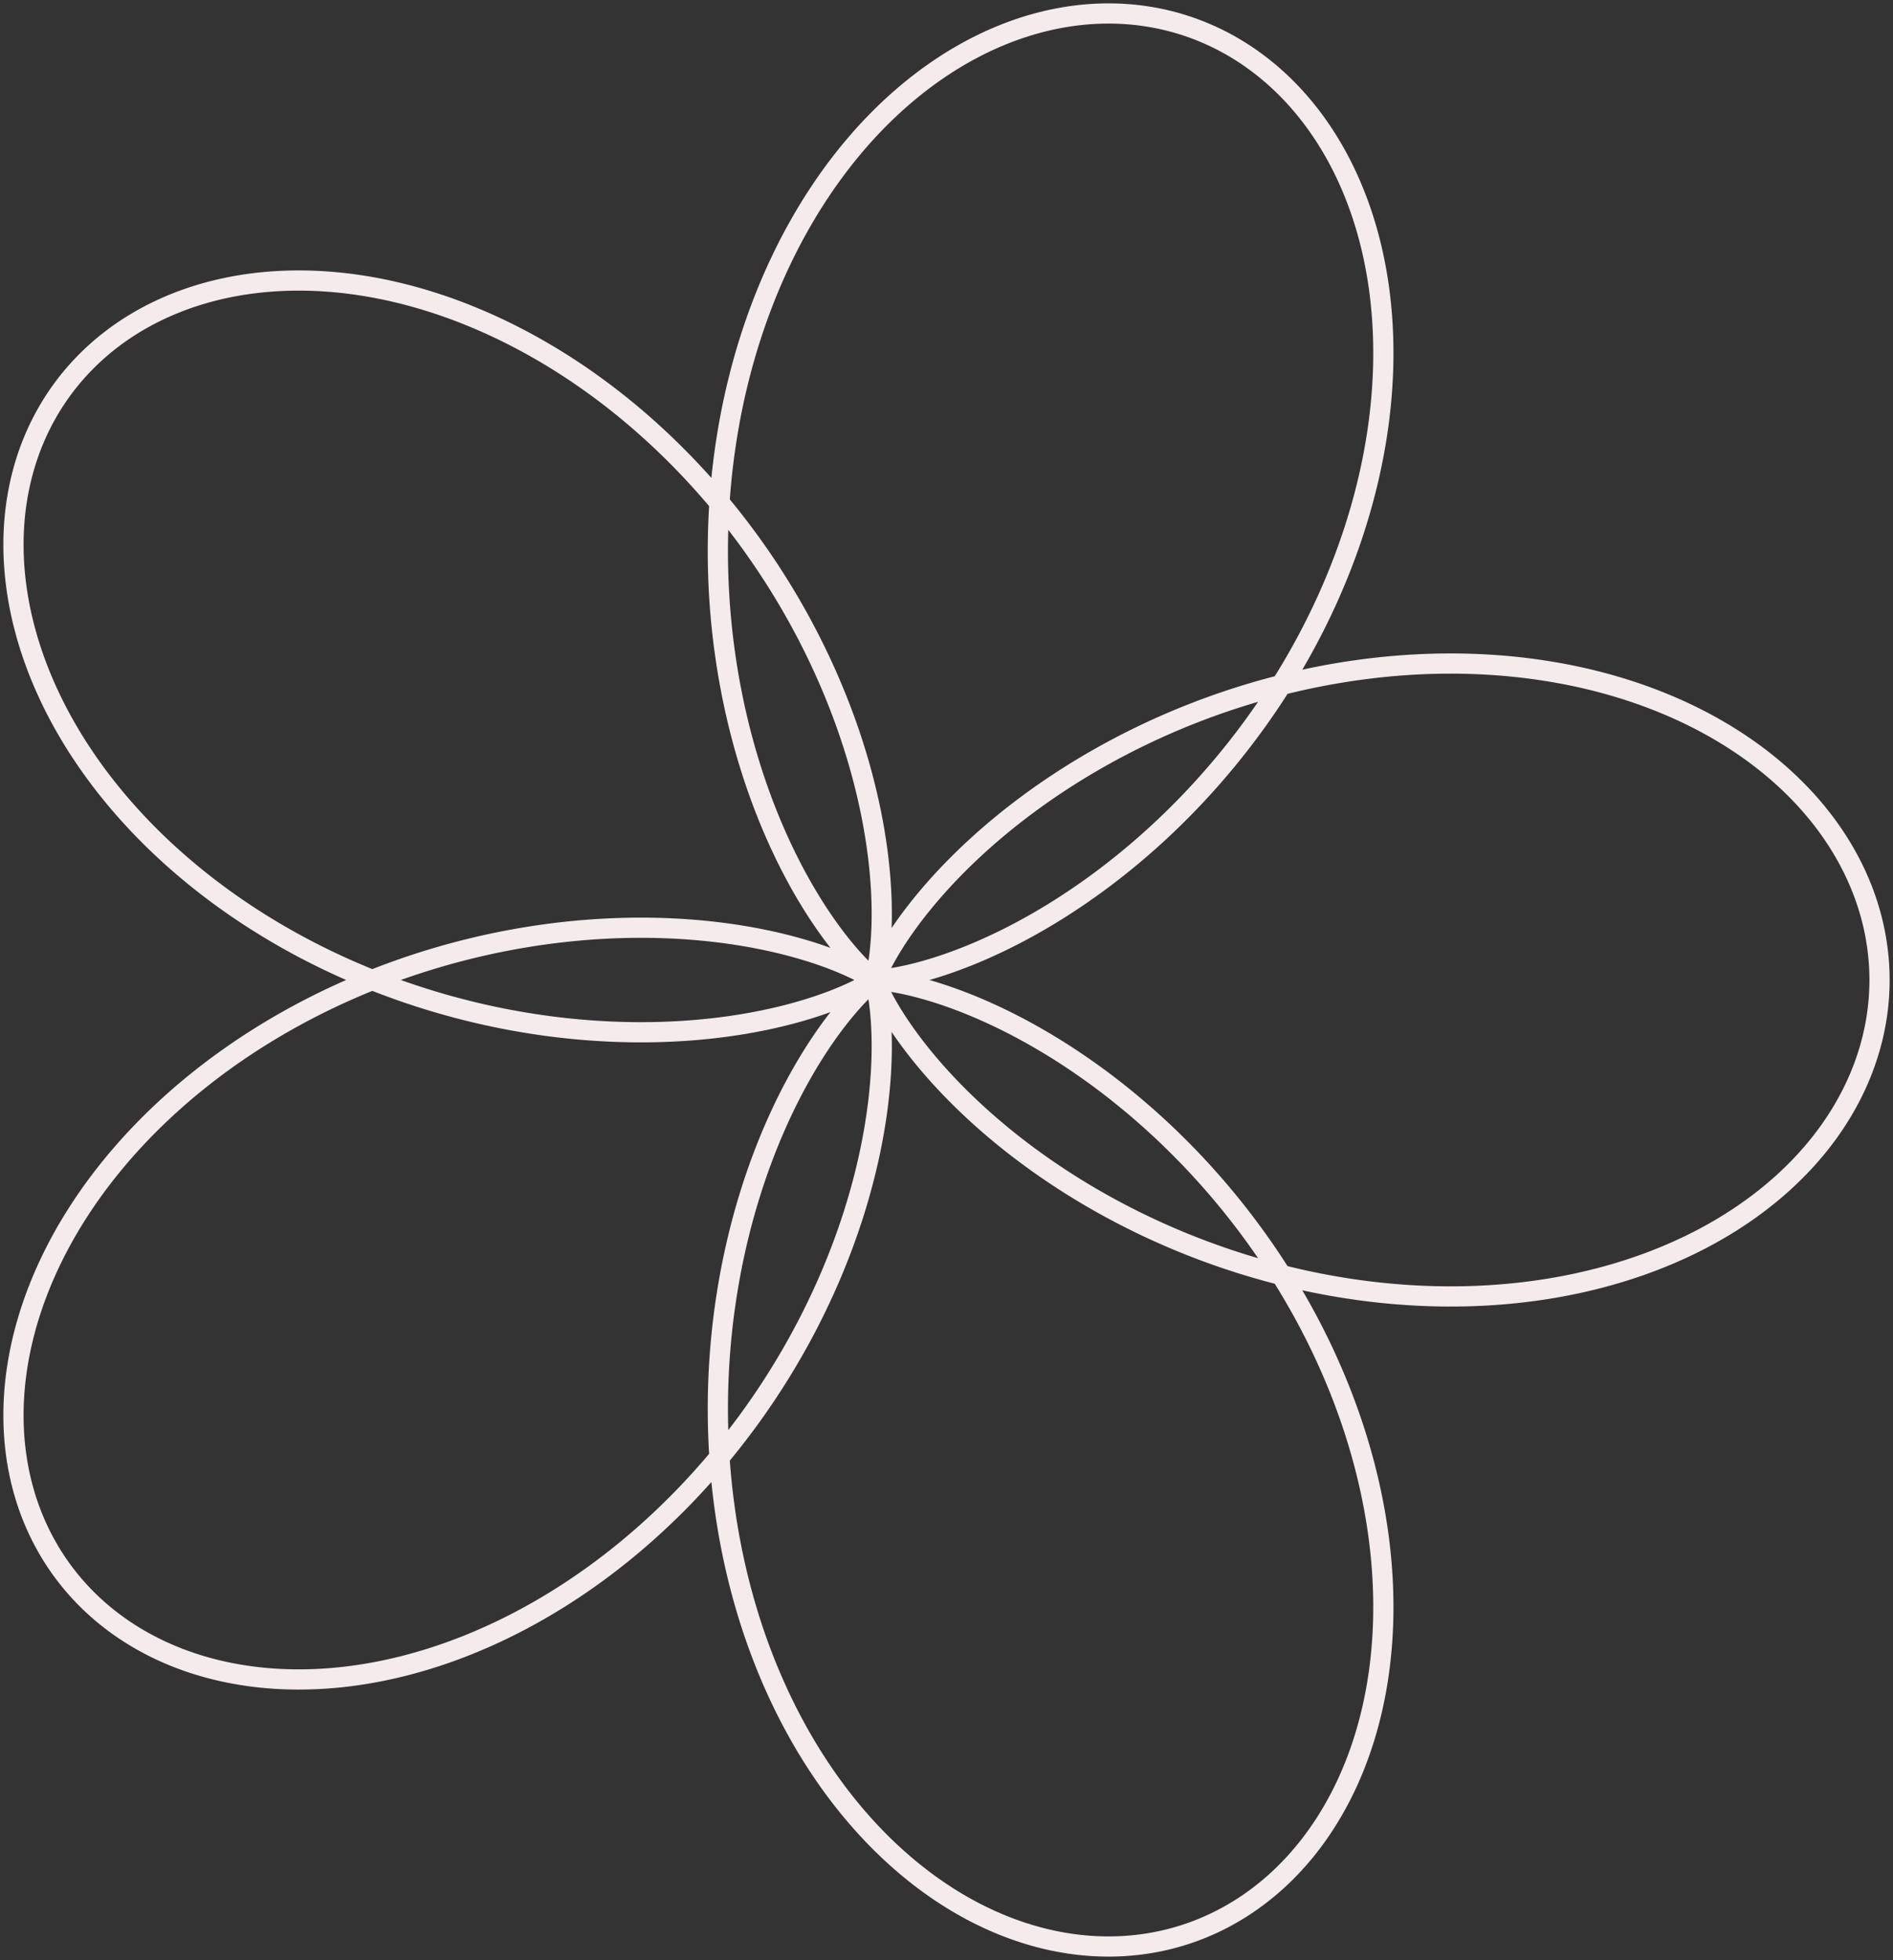 <svg width="281" height="291" viewBox="0 0 281 291" fill="none" xmlns="http://www.w3.org/2000/svg">
<rect x="0" y="0" width="281" height="291" fill="#333333" stroke="none"/>
<path fill-rule="evenodd" clip-rule="evenodd" d="M279 145.501L278.992 146.246L278.969 146.99L278.931 147.735L278.877 148.479L278.808 149.222L278.723 149.964L278.624 150.705L278.508 151.444L278.378 152.182L278.232 152.919L278.072 153.653L277.896 154.386L277.705 155.116L277.498 155.843L277.277 156.568L277.041 157.29L276.79 158.009L276.524 158.724L276.243 159.437L275.948 160.145L275.638 160.85L275.313 161.551L274.974 162.248L274.62 162.94L274.252 163.628L273.87 164.312L273.474 164.99L273.063 165.663L272.639 166.332L272.201 166.994L271.749 167.652L271.283 168.303L270.804 168.949L270.311 169.589L269.805 170.222L269.286 170.85L268.753 171.47L268.208 172.084L267.65 172.692L267.079 173.292L266.496 173.885L265.9 174.471L265.292 175.05L264.672 175.621L264.039 176.184L263.395 176.74L262.739 177.287L262.072 177.827L261.393 178.358L260.703 178.881L260.002 179.396L259.29 179.902L258.567 180.399L257.834 180.888L257.09 181.368L256.336 181.838L255.572 182.3L254.798 182.752L254.015 183.195L253.222 183.628L252.419 184.052L251.607 184.466L250.787 184.871L249.957 185.266L249.119 185.65L248.273 186.025L247.418 186.39L246.555 186.745L245.685 187.089L244.806 187.424L243.921 187.748L243.028 188.061L242.128 188.364L241.221 188.657L240.308 188.939L239.388 189.211L238.462 189.472L237.53 189.722L236.592 189.961L235.648 190.19L234.7 190.408L233.746 190.615L232.787 190.811L231.823 190.997L230.854 191.171L229.882 191.335L228.905 191.488L227.924 191.63L226.94 191.76L225.952 191.881L224.961 191.99L223.967 192.088L222.97 192.175L221.97 192.252L220.968 192.317L219.964 192.372L218.958 192.416L217.95 192.449L216.94 192.471L215.929 192.483L214.917 192.484L213.904 192.474L212.891 192.454L211.876 192.423L210.862 192.382L209.847 192.33L208.833 192.268L207.819 192.195L206.805 192.112L205.792 192.019L204.78 191.916L203.77 191.803L202.76 191.68L201.753 191.547L200.746 191.404L199.742 191.251L198.74 191.089L197.741 190.917L196.744 190.735L195.749 190.545L194.758 190.345L193.77 190.136L192.785 189.918L191.803 189.69L190.825 189.455L189.851 189.21L188.881 188.957L187.915 188.695L186.954 188.425L185.997 188.147L185.045 187.861L184.098 187.566L183.156 187.264L182.219 186.954L181.287 186.637L180.361 186.312L179.441 185.98L178.527 185.641L177.619 185.295L176.716 184.942L175.821 184.583L174.931 184.217L174.049 183.844L173.173 183.466L172.304 183.081L171.442 182.691L170.587 182.295L169.739 181.893L168.899 181.486L168.066 181.074L167.241 180.657L166.424 180.235L165.615 179.808L164.813 179.377L164.02 178.941L163.235 178.501L162.459 178.058L161.69 177.611L160.931 177.16L160.18 176.705L159.437 176.248L158.704 175.787L157.979 175.324L157.263 174.858L156.556 174.389L155.859 173.919L155.17 173.446L154.491 172.971L153.821 172.495L153.16 172.017L152.509 171.538L151.868 171.058L151.235 170.577L150.613 170.095L150 169.613L149.396 169.13L148.803 168.648L148.219 168.165L147.645 167.683L147.08 167.201L146.526 166.72L145.981 166.239L145.446 165.76L144.921 165.282L144.406 164.806L143.9 164.331L143.405 163.858L142.919 163.387L142.444 162.919L141.978 162.453L141.522 161.989L141.075 161.528L140.639 161.071L140.212 160.616L139.795 160.165L139.388 159.718L138.991 159.274L138.603 158.834L138.224 158.399L137.856 157.967L137.497 157.541L137.147 157.119L136.807 156.702L136.476 156.29L136.155 155.883L135.843 155.482L135.54 155.086L135.246 154.696L134.961 154.312L134.685 153.934L134.418 153.562L134.16 153.197L133.911 152.838L133.671 152.487L133.438 152.142L133.215 151.804L133 151.473L132.793 151.15L132.594 150.835L132.404 150.527L132.221 150.227L132.046 149.935L131.88 149.651L131.72 149.375L131.569 149.108L131.424 148.849L131.287 148.599L131.158 148.358L131.035 148.126L130.919 147.903L130.81 147.689L130.708 147.484L130.612 147.289L130.523 147.103L130.44 146.927L130.363 146.761L130.292 146.605L130.227 146.458L130.167 146.322L130.113 146.195L130.065 146.079L130.022 145.974L129.984 145.879L129.95 145.794L129.922 145.72L129.898 145.656L129.879 145.603L129.864 145.561L129.853 145.53L129.846 145.51L129.843 145.501L129.844 145.503L129.848 145.516L129.855 145.54L129.866 145.576L129.879 145.622L129.896 145.68L129.915 145.749L129.936 145.83L129.96 145.922L129.986 146.025L130.014 146.14L130.043 146.266L130.075 146.404L130.107 146.553L130.141 146.714L130.176 146.886L130.212 147.07L130.249 147.265L130.286 147.472L130.323 147.69L130.361 147.919L130.399 148.16L130.436 148.413L130.474 148.677L130.51 148.952L130.546 149.239L130.581 149.536L130.616 149.846L130.648 150.166L130.68 150.497L130.71 150.84L130.738 151.194L130.764 151.559L130.789 151.934L130.811 152.321L130.83 152.719L130.847 153.127L130.861 153.546L130.873 153.975L130.881 154.415L130.886 154.866L130.888 155.327L130.886 155.798L130.88 156.28L130.87 156.771L130.856 157.273L130.839 157.784L130.816 158.305L130.79 158.836L130.758 159.377L130.722 159.927L130.681 160.486L130.635 161.054L130.583 161.632L130.526 162.218L130.464 162.814L130.395 163.418L130.322 164.031L130.242 164.652L130.156 165.281L130.064 165.919L129.965 166.564L129.86 167.218L129.749 167.879L129.631 168.547L129.506 169.224L129.374 169.907L129.235 170.597L129.089 171.295L128.935 171.999L128.775 172.709L128.607 173.427L128.431 174.15L128.247 174.879L128.056 175.615L127.857 176.356L127.65 177.102L127.435 177.854L127.212 178.611L126.981 179.373L126.742 180.14L126.494 180.912L126.238 181.688L125.973 182.468L125.7 183.252L125.418 184.04L125.128 184.832L124.828 185.627L124.52 186.426L124.204 187.227L123.878 188.031L123.544 188.838L123.2 189.648L122.848 190.459L122.486 191.273L122.116 192.089L121.736 192.906L121.348 193.724L120.95 194.544L120.543 195.365L120.127 196.186L119.702 197.009L119.268 197.831L118.825 198.654L118.372 199.476L117.91 200.299L117.439 201.121L116.959 201.942L116.47 202.762L115.972 203.581L115.465 204.399L114.949 205.215L114.423 206.03L113.889 206.843L113.346 207.653L112.793 208.461L112.232 209.267L111.662 210.069L111.084 210.869L110.496 211.666L109.9 212.459L109.295 213.248L108.682 214.034L108.06 214.815L107.43 215.593L106.791 216.365L106.144 217.134L105.489 217.897L104.826 218.655L104.155 219.408L103.475 220.156L102.788 220.898L102.093 221.634L101.391 222.364L100.68 223.088L99.963 223.805L99.238 224.516L98.505 225.22L97.766 225.917L97.019 226.607L96.266 227.29L95.506 227.965L94.739 228.632L93.965 229.292L93.185 229.943L92.399 230.586L91.607 231.221L90.808 231.847L90.004 232.465L89.194 233.073L88.378 233.673L87.557 234.263L86.73 234.844L85.898 235.415L85.062 235.977L84.22 236.529L83.374 237.071L82.523 237.603L81.668 238.124L80.808 238.636L79.945 239.136L79.078 239.626L78.207 240.105L77.332 240.574L76.454 241.031L75.573 241.477L74.689 241.912L73.802 242.335L72.912 242.747L72.02 243.148L71.125 243.536L70.229 243.913L69.33 244.278L68.43 244.631L67.528 244.971L66.625 245.3L65.721 245.616L64.816 245.92L63.91 246.211L63.003 246.49L62.096 246.756L61.189 247.01L60.282 247.251L59.375 247.479L58.468 247.694L57.562 247.896L56.657 248.086L55.753 248.262L54.85 248.425L53.949 248.575L53.049 248.712L52.151 248.836L51.255 248.946L50.361 249.044L49.47 249.128L48.581 249.198L47.695 249.256L46.812 249.3L45.933 249.331L45.057 249.348L44.184 249.352L43.316 249.343L42.451 249.32L41.591 249.285L40.735 249.235L39.884 249.173L39.038 249.097L38.197 249.008L37.361 248.905L36.53 248.79L35.705 248.661L34.886 248.519L34.073 248.364L33.267 248.196L32.467 248.015L31.673 247.821L30.886 247.614L30.107 247.394L29.334 247.162L28.569 246.916L27.811 246.658L27.062 246.387L26.32 246.104L25.586 245.809L24.861 245.5L24.144 245.18L23.436 244.848L22.736 244.503L22.046 244.146L21.365 243.778L20.693 243.397L20.031 243.005L19.378 242.601L18.735 242.186L18.102 241.759L17.48 241.321L16.868 240.872L16.266 240.411L15.675 239.94L15.094 239.458L14.525 238.965L13.967 238.462L13.419 237.948L12.884 237.424L12.359 236.89L11.847 236.345L11.346 235.791L10.857 235.227L10.38 234.654L9.915 234.071L9.462 233.479L9.022 232.877L8.594 232.267L8.179 231.648L7.776 231.02L7.387 230.384L7.01 229.739L6.646 229.086L6.295 228.425L5.958 227.757L5.634 227.081L5.323 226.397L5.026 225.706L4.742 225.007L4.472 224.302L4.215 223.59L3.972 222.872L3.743 222.147L3.528 221.416L3.327 220.678L3.14 219.935L2.967 219.187L2.808 218.432L2.663 217.673L2.532 216.908L2.416 216.139L2.314 215.365L2.226 214.586L2.152 213.803L2.093 213.016L2.048 212.224L2.018 211.43L2.002 210.631L2 209.829L2.013 209.024L2.04 208.217L2.082 207.406L2.138 206.593L2.208 205.777L2.293 204.959L2.392 204.14L2.506 203.318L2.634 202.495L2.776 201.671L2.932 200.845L3.103 200.019L3.288 199.192L3.487 198.364L3.7 197.535L3.928 196.707L4.169 195.879L4.424 195.05L4.693 194.223L4.976 193.395L5.273 192.569L5.584 191.743L5.908 190.919L6.246 190.096L6.597 189.275L6.962 188.455L7.34 187.637L7.731 186.822L8.135 186.008L8.553 185.197L8.983 184.389L9.426 183.584L9.882 182.781L10.351 181.982L10.832 181.186L11.326 180.394L11.832 179.605L12.35 178.82L12.88 178.039L13.421 177.263L13.975 176.491L14.541 175.723L15.118 174.96L15.706 174.202L16.305 173.449L16.916 172.701L17.538 171.959L18.17 171.221L18.813 170.49L19.467 169.764L20.131 169.044L20.805 168.33L21.489 167.623L22.183 166.921L22.887 166.226L23.6 165.538L24.322 164.857L25.054 164.182L25.795 163.514L26.544 162.853L27.302 162.199L28.069 161.553L28.844 160.914L29.627 160.283L30.418 159.659L31.217 159.043L32.023 158.435L32.836 157.835L33.657 157.242L34.484 156.658L35.319 156.082L36.16 155.514L37.007 154.955L37.86 154.404L38.72 153.862L39.585 153.328L40.456 152.803L41.331 152.286L42.212 151.779L43.099 151.28L43.989 150.79L44.884 150.309L45.784 149.837L46.687 149.374L47.595 148.92L48.506 148.475L49.42 148.04L50.338 147.613L51.259 147.196L52.182 146.788L53.108 146.389L54.037 146L54.968 145.62L55.9 145.249L56.834 144.887L57.77 144.535L58.707 144.192L59.645 143.859L60.584 143.534L61.524 143.22L62.464 142.914L63.404 142.618L64.345 142.331L65.285 142.053L66.224 141.784L67.163 141.525L68.101 141.275L69.038 141.033L69.974 140.801L70.909 140.578L71.841 140.364L72.772 140.159L73.701 139.963L74.627 139.776L75.551 139.598L76.472 139.428L77.39 139.267L78.305 139.114L79.217 138.97L80.125 138.835L81.029 138.708L81.93 138.589L82.827 138.478L83.719 138.376L84.606 138.281L85.49 138.195L86.368 138.116L87.241 138.045L88.109 137.982L88.972 137.927L89.829 137.879L90.68 137.838L91.525 137.804L92.364 137.778L93.197 137.758L94.024 137.746L94.844 137.74L95.657 137.741L96.463 137.749L97.263 137.763L98.055 137.783L98.839 137.809L99.616 137.841L100.386 137.879L101.147 137.923L101.901 137.973L102.646 138.028L103.383 138.088L104.112 138.153L104.833 138.224L105.544 138.299L106.247 138.379L106.941 138.463L107.626 138.552L108.302 138.645L108.969 138.742L109.626 138.843L110.274 138.948L110.913 139.057L111.542 139.168L112.161 139.283L112.77 139.402L113.369 139.523L113.958 139.647L114.537 139.773L115.106 139.902L115.665 140.033L116.213 140.166L116.751 140.301L117.279 140.438L117.796 140.576L118.302 140.715L118.798 140.856L119.283 140.998L119.757 141.14L120.22 141.283L120.673 141.427L121.115 141.571L121.546 141.715L121.965 141.859L122.374 142.002L122.772 142.146L123.159 142.288L123.535 142.43L123.899 142.57L124.253 142.71L124.596 142.848L124.927 142.985L125.248 143.12L125.557 143.253L125.855 143.384L126.142 143.512L126.418 143.639L126.684 143.762L126.938 143.883L127.181 144.001L127.413 144.116L127.634 144.227L127.844 144.335L128.044 144.439L128.232 144.539L128.41 144.636L128.577 144.728L128.734 144.816L128.879 144.899L129.015 144.978L129.139 145.051L129.254 145.12L129.357 145.184L129.451 145.242L129.534 145.295L129.608 145.342L129.671 145.383L129.724 145.419L129.767 145.448L129.801 145.471L129.824 145.487L129.838 145.497L129.843 145.501L129.838 145.497L129.824 145.486L129.801 145.469L129.768 145.444L129.727 145.411L129.676 145.372L129.617 145.324L129.549 145.269L129.473 145.206L129.388 145.134L129.295 145.055L129.194 144.967L129.085 144.871L128.968 144.767L128.844 144.654L128.712 144.532L128.572 144.402L128.425 144.262L128.271 144.114L128.11 143.956L127.942 143.789L127.767 143.613L127.586 143.428L127.399 143.233L127.205 143.028L127.005 142.814L126.799 142.591L126.588 142.357L126.371 142.114L126.148 141.861L125.921 141.598L125.688 141.325L125.451 141.042L125.208 140.748L124.961 140.445L124.71 140.131L124.455 139.807L124.196 139.473L123.932 139.129L123.665 138.774L123.395 138.409L123.122 138.033L122.845 137.647L122.565 137.251L122.283 136.844L121.998 136.427L121.711 135.999L121.421 135.56L121.13 135.111L120.837 134.652L120.542 134.182L120.246 133.702L119.948 133.211L119.65 132.71L119.351 132.199L119.051 131.677L118.75 131.145L118.449 130.602L118.149 130.049L117.848 129.486L117.547 128.912L117.247 128.329L116.948 127.735L116.65 127.131L116.352 126.517L116.056 125.894L115.761 125.26L115.468 124.616L115.176 123.963L114.887 123.3L114.599 122.627L114.314 121.945L114.032 121.254L113.752 120.553L113.475 119.842L113.201 119.123L112.93 118.394L112.663 117.656L112.399 116.91L112.139 116.155L111.883 115.391L111.631 114.618L111.383 113.837L111.14 113.047L110.901 112.25L110.667 111.444L110.438 110.63L110.214 109.808L109.995 108.979L109.782 108.142L109.574 107.297L109.372 106.446L109.175 105.587L108.985 104.721L108.801 103.848L108.623 102.968L108.451 102.082L108.286 101.189L108.128 100.291L107.977 99.385L107.832 98.475L107.695 97.558L107.565 96.635L107.442 95.708L107.327 94.775L107.219 93.837L107.119 92.894L107.027 91.946L106.943 90.993L106.866 90.037L106.798 89.076L106.739 88.111L106.687 87.142L106.644 86.169L106.61 85.194L106.584 84.214L106.567 83.232L106.559 82.247L106.56 81.26L106.57 80.269L106.589 79.277L106.617 78.282L106.654 77.286L106.7 76.288L106.756 75.289L106.821 74.288L106.896 73.286L106.98 72.284L107.074 71.281L107.177 70.277L107.29 69.273L107.413 68.27L107.545 67.266L107.687 66.263L107.84 65.261L108.001 64.259L108.173 63.259L108.355 62.26L108.546 61.262L108.748 60.266L108.959 59.272L109.181 58.281L109.412 57.291L109.653 56.304L109.904 55.32L110.165 54.339L110.436 53.362L110.717 52.387L111.008 51.417L111.309 50.45L111.62 49.488L111.94 48.529L112.27 47.576L112.61 46.627L112.96 45.682L113.319 44.744L113.689 43.81L114.067 42.882L114.456 41.96L114.853 41.044L115.261 40.134L115.677 39.231L116.103 38.334L116.538 37.444L116.983 36.561L117.436 35.685L117.899 34.816L118.371 33.956L118.851 33.103L119.34 32.258L119.838 31.421L120.345 30.593L120.86 29.773L121.384 28.962L121.916 28.16L122.456 27.367L123.004 26.583L123.56 25.809L124.125 25.045L124.697 24.29L125.277 23.546L125.864 22.811L126.459 22.087L127.061 21.374L127.67 20.671L128.286 19.98L128.91 19.299L129.54 18.629L130.176 17.971L130.82 17.324L131.469 16.689L132.125 16.066L132.787 15.454L133.455 14.855L134.128 14.268L134.808 13.693L135.492 13.131L136.182 12.581L136.878 12.044L137.578 11.52L138.283 11.009L138.993 10.511L139.707 10.026L140.426 9.554L141.148 9.096L141.875 8.652L142.606 8.221L143.34 7.804L144.078 7.401L144.819 7.011L145.563 6.636L146.31 6.275L147.059 5.928L147.812 5.595L148.567 5.277L149.323 4.973L150.082 4.683L150.843 4.408L151.606 4.148L152.369 3.902L153.135 3.671L153.901 3.455L154.668 3.254L155.436 3.067L156.204 2.895L156.972 2.739L157.741 2.597L158.509 2.471L159.278 2.359L160.045 2.262L160.813 2.181L161.579 2.114L162.344 2.063L163.108 2.027L163.87 2.006L164.631 2L165.39 2.009L166.147 2.033L166.902 2.073L167.654 2.127L168.404 2.197L169.151 2.281L169.895 2.381L170.636 2.495L171.373 2.625L172.107 2.769L172.837 2.929L173.563 3.103L174.285 3.292L175.002 3.495L175.715 3.714L176.424 3.947L177.127 4.194L177.825 4.457L178.519 4.733L179.206 5.024L179.889 5.329L180.565 5.649L181.235 5.982L181.9 6.33L182.558 6.691L183.209 7.067L183.854 7.456L184.492 7.859L185.123 8.275L185.747 8.705L186.364 9.149L186.973 9.605L187.574 10.075L188.168 10.558L188.754 11.054L189.332 11.562L189.901 12.083L190.462 12.617L191.015 13.163L191.559 13.722L192.094 14.292L192.62 14.875L193.137 15.469L193.645 16.075L194.144 16.693L194.633 17.322L195.112 17.962L195.582 18.614L196.042 19.276L196.492 19.95L196.931 20.634L197.361 21.328L197.78 22.033L198.189 22.747L198.588 23.472L198.975 24.207L199.352 24.951L199.719 25.705L200.074 26.468L200.418 27.24L200.752 28.021L201.074 28.81L201.385 29.608L201.685 30.415L201.973 31.23L202.25 32.053L202.515 32.883L202.769 33.721L203.011 34.566L203.241 35.419L203.46 36.279L203.667 37.145L203.862 38.018L204.045 38.898L204.216 39.783L204.375 40.675L204.523 41.573L204.658 42.476L204.781 43.384L204.892 44.298L204.991 45.216L205.078 46.14L205.153 47.068L205.216 48L205.266 48.937L205.305 49.877L205.331 50.821L205.345 51.769L205.348 52.72L205.338 53.674L205.316 54.631L205.282 55.59L205.235 56.553L205.177 57.517L205.107 58.483L205.025 59.452L204.931 60.422L204.825 61.393L204.708 62.366L204.578 63.34L204.437 64.314L204.284 65.289L204.12 66.265L203.944 67.24L203.757 68.216L203.558 69.191L203.347 70.166L203.126 71.141L202.893 72.115L202.649 73.087L202.395 74.059L202.129 75.029L201.852 75.997L201.565 76.964L201.267 77.929L200.958 78.891L200.639 79.852L200.31 80.809L199.97 81.764L199.62 82.716L199.261 83.665L198.891 84.611L198.512 85.553L198.122 86.492L197.724 87.426L197.316 88.357L196.899 89.284L196.472 90.206L196.037 91.124L195.592 92.037L195.14 92.946L194.678 93.849L194.208 94.747L193.73 95.64L193.244 96.528L192.749 97.41L192.247 98.286L191.737 99.156L191.22 100.021L190.696 100.879L190.164 101.73L189.625 102.576L189.08 103.415L188.528 104.247L187.969 105.072L187.404 105.89L186.833 106.701L186.256 107.505L185.674 108.302L185.085 109.091L184.492 109.873L183.893 110.647L183.289 111.414L182.68 112.172L182.067 112.923L181.449 113.665L180.827 114.4L180.201 115.126L179.571 115.844L178.938 116.553L178.301 117.254L177.66 117.947L177.017 118.631L176.371 119.306L175.722 119.972L175.07 120.63L174.417 121.279L173.761 121.919L173.103 122.549L172.444 123.171L171.784 123.784L171.122 124.388L170.459 124.982L169.795 125.567L169.13 126.144L168.465 126.71L167.8 127.268L167.135 127.816L166.47 128.355L165.806 128.885L165.142 129.405L164.479 129.916L163.817 130.418L163.156 130.91L162.496 131.393L161.838 131.866L161.182 132.33L160.528 132.785L159.877 133.231L159.227 133.667L158.581 134.094L157.937 134.512L157.296 134.92L156.658 135.32L156.024 135.71L155.393 136.091L154.767 136.463L154.144 136.826L153.525 137.18L152.911 137.525L152.301 137.861L151.697 138.188L151.097 138.507L150.502 138.817L149.913 139.118L149.329 139.411L148.75 139.695L148.178 139.971L147.611 140.238L147.051 140.498L146.497 140.749L145.95 140.992L145.41 141.227L144.876 141.454L144.349 141.673L143.83 141.885L143.318 142.089L142.813 142.286L142.316 142.475L141.827 142.657L141.346 142.832L140.873 142.999L140.409 143.16L139.952 143.314L139.505 143.462L139.066 143.602L138.636 143.737L138.214 143.864L137.802 143.986L137.399 144.102L137.006 144.212L136.622 144.316L136.247 144.414L135.882 144.507L135.527 144.595L135.182 144.677L134.847 144.754L134.522 144.827L134.207 144.894L133.903 144.957L133.609 145.016L133.325 145.07L133.052 145.12L132.79 145.166L132.538 145.208L132.298 145.247L132.068 145.282L131.849 145.313L131.641 145.342L131.444 145.367L131.259 145.39L131.084 145.41L130.921 145.427L130.77 145.442L130.629 145.455L130.5 145.466L130.383 145.474L130.277 145.482L130.182 145.488L130.099 145.492L130.028 145.495L129.968 145.498L129.92 145.499L129.883 145.5L129.859 145.5L129.845 145.5L129.844 145.501L129.854 145.501L129.875 145.501L129.909 145.502L129.954 145.503L130.01 145.505L130.079 145.508L130.158 145.512L130.25 145.518L130.353 145.524L130.467 145.533L130.593 145.543L130.73 145.555L130.879 145.57L131.039 145.586L131.21 145.606L131.392 145.627L131.586 145.652L131.791 145.68L132.007 145.71L132.233 145.744L132.471 145.782L132.72 145.823L132.979 145.868L133.249 145.917L133.53 145.97L133.821 146.027L134.123 146.089L134.435 146.155L134.757 146.226L135.089 146.302L135.432 146.383L135.784 146.469L136.146 146.561L136.518 146.658L136.9 146.76L137.291 146.868L137.691 146.982L138.101 147.103L138.519 147.229L138.947 147.361L139.384 147.5L139.829 147.646L140.283 147.798L140.745 147.957L141.216 148.123L141.695 148.295L142.182 148.475L142.676 148.663L143.179 148.857L143.689 149.059L144.206 149.269L144.731 149.486L145.263 149.711L145.801 149.944L146.347 150.185L146.899 150.434L147.457 150.691L148.022 150.956L148.593 151.229L149.169 151.511L149.752 151.802L150.34 152.101L150.933 152.408L151.532 152.724L152.135 153.049L152.744 153.383L153.356 153.726L153.974 154.077L154.596 154.438L155.221 154.807L155.851 155.186L156.484 155.573L157.121 155.97L157.761 156.376L158.404 156.791L159.05 157.216L159.698 157.65L160.349 158.093L161.003 158.545L161.658 159.007L162.316 159.477L162.975 159.958L163.635 160.447L164.297 160.947L164.96 161.455L165.624 161.973L166.288 162.5L166.953 163.036L167.618 163.582L168.283 164.137L168.948 164.701L169.613 165.275L170.277 165.857L170.94 166.449L171.602 167.051L172.263 167.661L172.923 168.28L173.581 168.909L174.237 169.546L174.892 170.192L175.544 170.848L176.193 171.512L176.84 172.184L177.484 172.866L178.126 173.556L178.764 174.255L179.398 174.962L180.029 175.677L180.656 176.401L181.279 177.134L181.898 177.874L182.513 178.622L183.123 179.379L183.728 180.143L184.328 180.915L184.923 181.694L185.513 182.482L186.097 183.276L186.676 184.078L187.248 184.888L187.815 185.704L188.375 186.527L188.929 187.358L189.476 188.195L190.017 189.038L190.551 189.888L191.077 190.745L191.596 191.607L192.108 192.476L192.612 193.351L193.109 194.231L193.597 195.117L194.078 196.008L194.55 196.905L195.014 197.807L195.469 198.714L195.916 199.626L196.354 200.543L196.783 201.464L197.202 202.389L197.613 203.319L198.014 204.253L198.406 205.19L198.788 206.131L199.16 207.076L199.523 208.024L199.875 208.975L200.218 209.93L200.55 210.887L200.872 211.846L201.183 212.808L201.484 213.772L201.775 214.738L202.054 215.706L202.323 216.676L202.581 217.647L202.828 218.62L203.063 219.593L203.288 220.567L203.501 221.542L203.703 222.518L203.894 223.493L204.073 224.469L204.24 225.445L204.396 226.42L204.541 227.394L204.673 228.368L204.794 229.341L204.903 230.313L205.001 231.283L205.086 232.252L205.159 233.219L205.221 234.184L205.27 235.147L205.307 236.107L205.333 237.065L205.346 238.02L205.347 238.972L205.336 239.921L205.313 240.866L205.278 241.807L205.231 242.745L205.171 243.678L205.1 244.607L205.016 245.532L204.921 246.452L204.813 247.367L204.693 248.277L204.561 249.181L204.417 250.08L204.261 250.974L204.093 251.861L203.913 252.742L203.721 253.617L203.518 254.485L203.302 255.347L203.075 256.202L202.836 257.049L202.586 257.889L202.323 258.722L202.05 259.546L201.765 260.363L201.468 261.172L201.16 261.973L200.841 262.765L200.511 263.548L200.17 264.323L199.817 265.088L199.454 265.844L199.08 266.591L198.695 267.328L198.299 268.056L197.893 268.773L197.477 269.481L197.05 270.178L196.613 270.865L196.166 271.541L195.709 272.207L195.242 272.861L194.765 273.505L194.279 274.137L193.783 274.758L193.277 275.367L192.763 275.965L192.239 276.55L191.707 277.124L191.165 277.686L190.615 278.236L190.056 278.773L189.489 279.297L188.913 279.809L188.33 280.309L187.738 280.795L187.139 281.268L186.531 281.728L185.917 282.175L185.295 282.609L184.666 283.029L184.03 283.436L183.387 283.829L182.737 284.208L182.081 284.574L181.418 284.925L180.749 285.262L180.075 285.586L179.394 285.895L178.708 286.19L178.016 286.47L177.319 286.736L176.617 286.988L175.91 287.225L175.198 287.447L174.482 287.655L173.761 287.848L173.036 288.026L172.307 288.189L171.574 288.338L170.838 288.472L170.098 288.59L169.355 288.694L168.609 288.783L167.86 288.856L167.108 288.915L166.354 288.958L165.598 288.987L164.84 289L164.079 288.998L163.317 288.981L162.554 288.949L161.789 288.902L161.023 288.84L160.256 288.762L159.488 288.67L158.72 288.563L157.952 288.44L157.183 288.303L156.414 288.15L155.646 287.982L154.878 287.8L154.111 287.603L153.344 287.391L152.579 287.164L151.815 286.922L151.052 286.666L150.291 286.395L149.531 286.109L148.774 285.809L148.018 285.495L147.265 285.166L146.515 284.823L145.767 284.465L145.022 284.094L144.28 283.708L143.542 283.309L142.807 282.896L142.075 282.469L141.347 282.028L140.623 281.573L139.904 281.106L139.188 280.625L138.477 280.13L137.771 279.623L137.069 279.102L136.373 278.569L135.681 278.022L134.995 277.463L134.314 276.892L133.639 276.308L132.969 275.712L132.306 275.104L131.648 274.484L130.997 273.852L130.352 273.209L129.713 272.553L129.082 271.887L128.456 271.209L127.838 270.52L127.227 269.821L126.623 269.11L126.026 268.389L125.437 267.658L124.855 266.916L124.281 266.164L123.714 265.402L123.156 264.631L122.605 263.85L122.063 263.06L121.529 262.26L121.003 261.451L120.485 260.634L119.976 259.808L119.476 258.974L118.984 258.131L118.501 257.28L118.027 256.421L117.562 255.555L117.106 254.681L116.659 253.8L116.222 252.912L115.793 252.017L115.374 251.115L114.964 250.207L114.564 249.293L114.173 248.372L113.791 247.446L113.42 246.514L113.058 245.576L112.705 244.634L112.362 243.686L112.03 242.734L111.706 241.777L111.393 240.815L111.09 239.85L110.796 238.88L110.512 237.907L110.239 236.93L109.975 235.95L109.721 234.967L109.477 233.981L109.243 232.992L109.019 232.001L108.805 231.007L108.601 230.012L108.406 229.015L108.222 228.016L108.048 227.016L107.883 226.015L107.728 225.013L107.583 224.01L107.448 223.006L107.323 222.003L107.207 220.999L107.101 219.995L107.005 218.992L106.918 217.989L106.841 216.987L106.773 215.987L106.714 214.987L106.665 213.988L106.626 212.991L106.595 211.997L106.574 211.004L106.562 210.013L106.559 209.024L106.564 208.039L106.579 207.056L106.602 206.076L106.634 205.099L106.675 204.125L106.724 203.156L106.781 202.19L106.847 201.228L106.921 200.27L107.003 199.316L107.093 198.367L107.191 197.423L107.296 196.483L107.409 195.549L107.53 194.619L107.658 193.695L107.794 192.777L107.936 191.865L108.086 190.958L108.242 190.057L108.405 189.163L108.575 188.275L108.751 187.394L108.934 186.519L109.122 185.651L109.317 184.79L109.518 183.936L109.724 183.09L109.936 182.251L110.153 181.419L110.376 180.596L110.604 179.78L110.836 178.971L111.074 178.172L111.316 177.38L111.563 176.596L111.814 175.821L112.069 175.055L112.328 174.297L112.59 173.548L112.857 172.808L113.127 172.077L113.4 171.355L113.676 170.642L113.955 169.939L114.237 169.244L114.521 168.56L114.808 167.884L115.097 167.219L115.388 166.563L115.68 165.916L115.975 165.28L116.271 164.654L116.568 164.037L116.866 163.43L117.165 162.834L117.465 162.248L117.765 161.671L118.066 161.105L118.367 160.55L118.668 160.004L118.968 159.469L119.268 158.944L119.568 158.43L119.867 157.926L120.164 157.432L120.461 156.949L120.756 156.477L121.05 156.014L121.342 155.563L121.632 155.121L121.92 154.691L122.205 154.27L122.488 153.861L122.769 153.461L123.046 153.073L123.32 152.694L123.592 152.326L123.86 151.968L124.124 151.621L124.384 151.284L124.641 150.957L124.893 150.641L125.141 150.335L125.385 150.039L125.623 149.753L125.858 149.477L126.087 149.211L126.31 148.955L126.529 148.709L126.742 148.473L126.949 148.247L127.151 148.03L127.346 147.823L127.535 147.626L127.718 147.438L127.895 147.259L128.064 147.09L128.227 146.93L128.383 146.779L128.532 146.637L128.674 146.504L128.808 146.38L128.935 146.264L129.054 146.157L129.165 146.059L129.268 145.969L129.364 145.888L129.451 145.814L129.529 145.749L129.599 145.691L129.661 145.642L129.714 145.6L129.758 145.565L129.793 145.538L129.818 145.519L129.835 145.506L129.843 145.501L129.841 145.502L129.829 145.51L129.808 145.525L129.777 145.546L129.737 145.574L129.686 145.608L129.626 145.647L129.555 145.693L129.475 145.744L129.384 145.801L129.283 145.863L129.172 145.93L129.05 146.003L128.917 146.08L128.775 146.162L128.621 146.249L128.457 146.34L128.282 146.435L128.096 146.534L127.9 146.637L127.693 146.744L127.475 146.855L127.245 146.968L127.005 147.085L126.754 147.205L126.492 147.328L126.219 147.454L125.935 147.582L125.64 147.712L125.333 147.845L125.016 147.979L124.688 148.115L124.348 148.253L123.998 148.392L123.636 148.533L123.263 148.674L122.879 148.816L122.484 148.959L122.079 149.103L121.662 149.247L121.234 149.391L120.795 149.535L120.346 149.678L119.885 149.822L119.414 149.964L118.932 150.106L118.439 150.247L117.936 150.387L117.422 150.526L116.897 150.663L116.362 150.798L115.816 150.932L115.26 151.064L114.694 151.193L114.118 151.32L113.532 151.445L112.935 151.567L112.329 151.685L111.712 151.801L111.086 151.914L110.45 152.024L109.805 152.129L109.15 152.231L108.486 152.33L107.813 152.424L107.13 152.514L106.438 152.6L105.738 152.681L105.029 152.757L104.311 152.829L103.584 152.896L102.849 152.957L102.106 153.014L101.354 153.065L100.595 153.11L99.828 153.15L99.053 153.184L98.27 153.212L97.48 153.234L96.683 153.249L95.879 153.258L95.067 153.261L94.249 153.257L93.425 153.247L92.593 153.229L91.756 153.205L90.912 153.173L90.062 153.134L89.207 153.088L88.346 153.035L87.48 152.974L86.608 152.905L85.731 152.828L84.849 152.744L83.963 152.652L83.072 152.552L82.176 152.443L81.277 152.327L80.373 152.202L79.466 152.069L78.555 151.927L77.641 151.777L76.724 151.618L75.803 151.451L74.88 151.275L73.955 151.09L73.027 150.896L72.097 150.694L71.164 150.482L70.231 150.262L69.295 150.032L68.358 149.793L67.421 149.546L66.482 149.289L65.542 149.023L64.602 148.748L63.662 148.463L62.722 148.169L61.782 147.866L60.842 147.554L59.903 147.232L58.964 146.901L58.027 146.561L57.091 146.211L56.156 145.852L55.223 145.484L54.292 145.106L53.363 144.719L52.436 144.323L51.512 143.918L50.59 143.503L49.672 143.079L48.756 142.646L47.844 142.204L46.936 141.752L46.031 141.292L45.13 140.822L44.234 140.344L43.342 139.856L42.455 139.36L41.572 138.855L40.695 138.341L39.823 137.818L38.956 137.286L38.095 136.746L37.24 136.198L36.391 135.641L35.549 135.075L34.713 134.502L33.883 133.92L33.061 133.33L32.245 132.731L31.437 132.125L30.636 131.512L29.843 130.89L29.058 130.261L28.281 129.624L27.512 128.979L26.751 128.328L25.999 127.669L25.256 127.003L24.522 126.33L23.797 125.65L23.081 124.964L22.375 124.271L21.678 123.571L20.991 122.865L20.314 122.153L19.648 121.435L18.991 120.711L18.345 119.981L17.71 119.245L17.085 118.504L16.472 117.758L15.869 117.006L15.278 116.249L14.698 115.488L14.129 114.721L13.572 113.95L13.027 113.175L12.494 112.395L11.972 111.612L11.463 110.824L10.966 110.033L10.482 109.238L10.01 108.439L9.55 107.638L9.103 106.833L8.669 106.026L8.249 105.215L7.841 104.403L7.446 103.588L7.064 102.77L6.696 101.951L6.341 101.13L5.999 100.308L5.671 99.484L5.357 98.659L5.056 97.832L4.77 97.005L4.497 96.178L4.237 95.35L3.992 94.521L3.761 93.693L3.544 92.864L3.341 92.036L3.152 91.209L2.978 90.382L2.817 89.556L2.671 88.732L2.539 87.908L2.422 87.086L2.319 86.266L2.23 85.448L2.156 84.632L2.096 83.818L2.05 83.006L2.019 82.198L2.002 81.392L2 80.589L2.012 79.79L2.039 78.994L2.079 78.202L2.135 77.414L2.204 76.629L2.288 75.849L2.387 75.074L2.499 74.303L2.626 73.537L2.767 72.776L2.922 72.02L3.091 71.27L3.274 70.526L3.472 69.787L3.683 69.054L3.908 68.327L4.147 67.607L4.4 66.893L4.666 66.186L4.946 65.486L5.24 64.793L5.547 64.107L5.868 63.429L6.202 62.758L6.549 62.095L6.909 61.44L7.282 60.793L7.668 60.155L8.067 59.525L8.479 58.903L8.903 58.29L9.34 57.686L9.789 57.092L10.251 56.506L10.725 55.93L11.21 55.364L11.708 54.807L12.218 54.26L12.739 53.723L13.271 53.196L13.816 52.679L14.371 52.173L14.937 51.677L15.515 51.192L16.103 50.718L16.702 50.255L17.311 49.802L17.931 49.361L18.561 48.931L19.201 48.513L19.851 48.106L20.51 47.71L21.18 47.327L21.858 46.955L22.546 46.595L23.243 46.247L23.949 45.911L24.663 45.587L25.386 45.276L26.118 44.977L26.858 44.69L27.605 44.416L28.36 44.154L29.123 43.906L29.894 43.669L30.672 43.446L31.457 43.236L32.248 43.038L33.047 42.853L33.852 42.682L34.663 42.523L35.48 42.377L36.303 42.245L37.132 42.126L37.967 42.02L38.807 41.927L39.651 41.848L40.501 41.782L41.356 41.729L42.215 41.689L43.078 41.663L43.946 41.65L44.817 41.65L45.692 41.664L46.571 41.691L47.453 41.732L48.338 41.785L49.226 41.853L50.117 41.933L51.01 42.027L51.905 42.133L52.803 42.254L53.702 42.387L54.603 42.533L55.505 42.693L56.409 42.866L57.314 43.051L58.22 43.25L59.126 43.462L60.033 43.686L60.94 43.924L61.847 44.174L62.754 44.437L63.661 44.712L64.567 45L65.473 45.3L66.377 45.613L67.281 45.938L68.183 46.276L69.084 46.625L69.983 46.987L70.88 47.36L71.775 47.746L72.668 48.143L73.558 48.552L74.446 48.972L75.331 49.404L76.213 49.847L77.092 50.301L77.967 50.766L78.839 51.242L79.708 51.729L80.572 52.227L81.433 52.736L82.289 53.254L83.141 53.783L83.989 54.322L84.832 54.872L85.67 55.431L86.503 56L87.331 56.578L88.153 57.166L88.971 57.763L89.782 58.369L90.588 58.984L91.388 59.608L92.182 60.24L92.97 60.881L93.752 61.53L94.527 62.187L95.296 62.852L96.058 63.526L96.814 64.206L97.562 64.894L98.303 65.589L99.038 66.291L99.765 67L100.484 67.716L101.197 68.438L101.901 69.166L102.598 69.901L103.288 70.641L103.969 71.387L104.643 72.139L105.308 72.896L105.966 73.658L106.615 74.425L107.256 75.196L107.888 75.972L108.512 76.753L109.128 77.537L109.735 78.326L110.334 79.118L110.924 79.913L111.505 80.712L112.077 81.514L112.641 82.319L113.195 83.126L113.741 83.936L114.278 84.748L114.806 85.562L115.324 86.378L115.834 87.195L116.335 88.014L116.826 88.834L117.309 89.655L117.782 90.477L118.246 91.299L118.701 92.122L119.147 92.944L119.584 93.767L120.012 94.589L120.43 95.411L120.839 96.232L121.24 97.052L121.631 97.871L122.013 98.689L122.386 99.505L122.75 100.319L123.104 101.131L123.45 101.941L123.787 102.749L124.115 103.554L124.434 104.356L124.745 105.155L125.046 105.951L125.339 106.744L125.623 107.533L125.899 108.318L126.166 109.1L126.424 109.877L126.675 110.65L126.916 111.418L127.15 112.181L127.375 112.94L127.592 113.693L127.801 114.441L128.002 115.184L128.196 115.921L128.381 116.652L128.559 117.377L128.729 118.096L128.892 118.808L129.047 119.514L129.195 120.213L129.336 120.906L129.47 121.591L129.597 122.269L129.717 122.94L129.83 123.603L129.937 124.258L130.037 124.906L130.131 125.546L130.219 126.178L130.3 126.801L130.376 127.416L130.445 128.022L130.509 128.62L130.568 129.209L130.621 129.789L130.669 130.36L130.711 130.922L130.749 131.475L130.781 132.018L130.809 132.551L130.833 133.075L130.852 133.589L130.867 134.093L130.878 134.588L130.884 135.072L130.887 135.546L130.887 136.01L130.883 136.463L130.875 136.906L130.865 137.339L130.851 137.76L130.835 138.172L130.816 138.572L130.795 138.962L130.771 139.34L130.746 139.708L130.718 140.065L130.688 140.411L130.657 140.745L130.625 141.069L130.591 141.381L130.556 141.682L130.52 141.972L130.484 142.25L130.447 142.517L130.409 142.772L130.371 143.017L130.334 143.249L130.296 143.471L130.259 143.68L130.222 143.879L130.186 144.066L130.151 144.241L130.117 144.405L130.084 144.557L130.052 144.698L130.022 144.827L129.993 144.945L129.967 145.052L129.943 145.147L129.92 145.231L129.901 145.303L129.884 145.364L129.869 145.414L129.858 145.452L129.85 145.479L129.845 145.496L129.843 145.5L129.845 145.494L129.851 145.477L129.861 145.449L129.874 145.41L129.892 145.36L129.915 145.3L129.942 145.229L129.974 145.147L130.011 145.054L130.053 144.952L130.1 144.838L130.152 144.715L130.21 144.581L130.273 144.438L130.343 144.284L130.418 144.12L130.499 143.947L130.587 143.764L130.681 143.571L130.781 143.369L130.889 143.158L131.003 142.937L131.123 142.707L131.251 142.469L131.386 142.221L131.528 141.965L131.678 141.7L131.835 141.427L132 141.145L132.172 140.855L132.353 140.557L132.541 140.252L132.738 139.938L132.942 139.617L133.155 139.288L133.376 138.953L133.606 138.61L133.844 138.26L134.091 137.903L134.347 137.54L134.611 137.17L134.885 136.793L135.167 136.411L135.458 136.023L135.759 135.628L136.068 135.229L136.387 134.823L136.715 134.413L137.053 133.997L137.4 133.576L137.757 133.151L138.123 132.721L138.498 132.287L138.883 131.848L139.278 131.405L139.683 130.959L140.097 130.509L140.521 130.055L140.955 129.598L141.398 129.139L141.852 128.676L142.315 128.21L142.788 127.742L143.271 127.272L143.764 126.8L144.266 126.325L144.779 125.849L145.301 125.372L145.833 124.893L146.375 124.413L146.927 123.932L147.489 123.45L148.061 122.968L148.642 122.486L149.233 122.003L149.833 121.52L150.444 121.038L151.064 120.556L151.693 120.075L152.332 119.594L152.981 119.115L153.639 118.637L154.306 118.16L154.983 117.685L155.669 117.212L156.364 116.74L157.068 116.271L157.782 115.805L158.504 115.341L159.235 114.879L159.975 114.421L160.724 113.966L161.481 113.514L162.247 113.065L163.022 112.621L163.804 112.18L164.595 111.743L165.394 111.311L166.201 110.883L167.016 110.46L167.839 110.041L168.67 109.627L169.508 109.219L170.354 108.816L171.206 108.418L172.067 108.026L172.934 107.64L173.808 107.26L174.689 106.886L175.576 106.518L176.47 106.157L177.371 105.802L178.277 105.454L179.19 105.113L180.109 104.779L181.033 104.452L181.963 104.133L182.898 103.821L183.839 103.517L184.785 103.22L185.736 102.932L186.691 102.651L187.651 102.379L188.616 102.115L189.585 101.86L190.558 101.613L191.535 101.374L192.515 101.145L193.499 100.924L194.487 100.713L195.477 100.51L196.471 100.317L197.467 100.133L198.466 99.959L199.467 99.794L200.471 99.638L201.477 99.493L202.484 99.357L203.493 99.231L204.503 99.115L205.515 99.009L206.527 98.913L207.541 98.828L208.555 98.752L209.569 98.687L210.584 98.632L211.598 98.588L212.613 98.555L213.626 98.531L214.64 98.519L215.652 98.517L216.663 98.525L217.673 98.545L218.682 98.575L219.688 98.616L220.693 98.668L221.696 98.73L222.696 98.804L223.694 98.888L224.689 98.983L225.681 99.09L226.67 99.207L227.655 99.335L228.637 99.473L229.614 99.623L230.588 99.784L231.558 99.955L232.523 100.138L233.483 100.331L234.439 100.535L235.389 100.75L236.334 100.976L237.273 101.213L238.207 101.46L239.135 101.718L240.056 101.986L240.971 102.266L241.88 102.555L242.782 102.856L243.677 103.166L244.564 103.487L245.445 103.819L246.317 104.161L247.182 104.513L248.039 104.875L248.888 105.247L249.728 105.629L250.56 106.021L251.383 106.423L252.197 106.834L253.003 107.256L253.798 107.687L254.585 108.127L255.361 108.577L256.128 109.035L256.885 109.504L257.631 109.981L258.367 110.467L259.093 110.962L259.808 111.465L260.512 111.978L261.205 112.498L261.887 113.027L262.558 113.565L263.217 114.11L263.864 114.664L264.499 115.225L265.123 115.794L265.734 116.37L266.334 116.954L266.92 117.546L267.495 118.144L268.056 118.749L268.605 119.362L269.141 119.981L269.664 120.606L270.173 121.238L270.67 121.876L271.153 122.52L271.622 123.17L272.078 123.826L272.52 124.487L272.948 125.154L273.363 125.826L273.763 126.503L274.149 127.185L274.521 127.872L274.878 128.563L275.222 129.258L275.55 129.958L275.864 130.662L276.164 131.37L276.449 132.081L276.719 132.796L276.974 133.514L277.214 134.235L277.439 134.959L277.65 135.686L277.845 136.415L278.025 137.147L278.19 137.881L278.34 138.617L278.474 139.354L278.593 140.093L278.697 140.834L278.786 141.576L278.86 142.319L278.918 143.062L278.96 143.807L278.988 144.551L278.999 145.296L279 145.501Z" stroke="#F5EBEB" stroke-width="3"/>
</svg>
